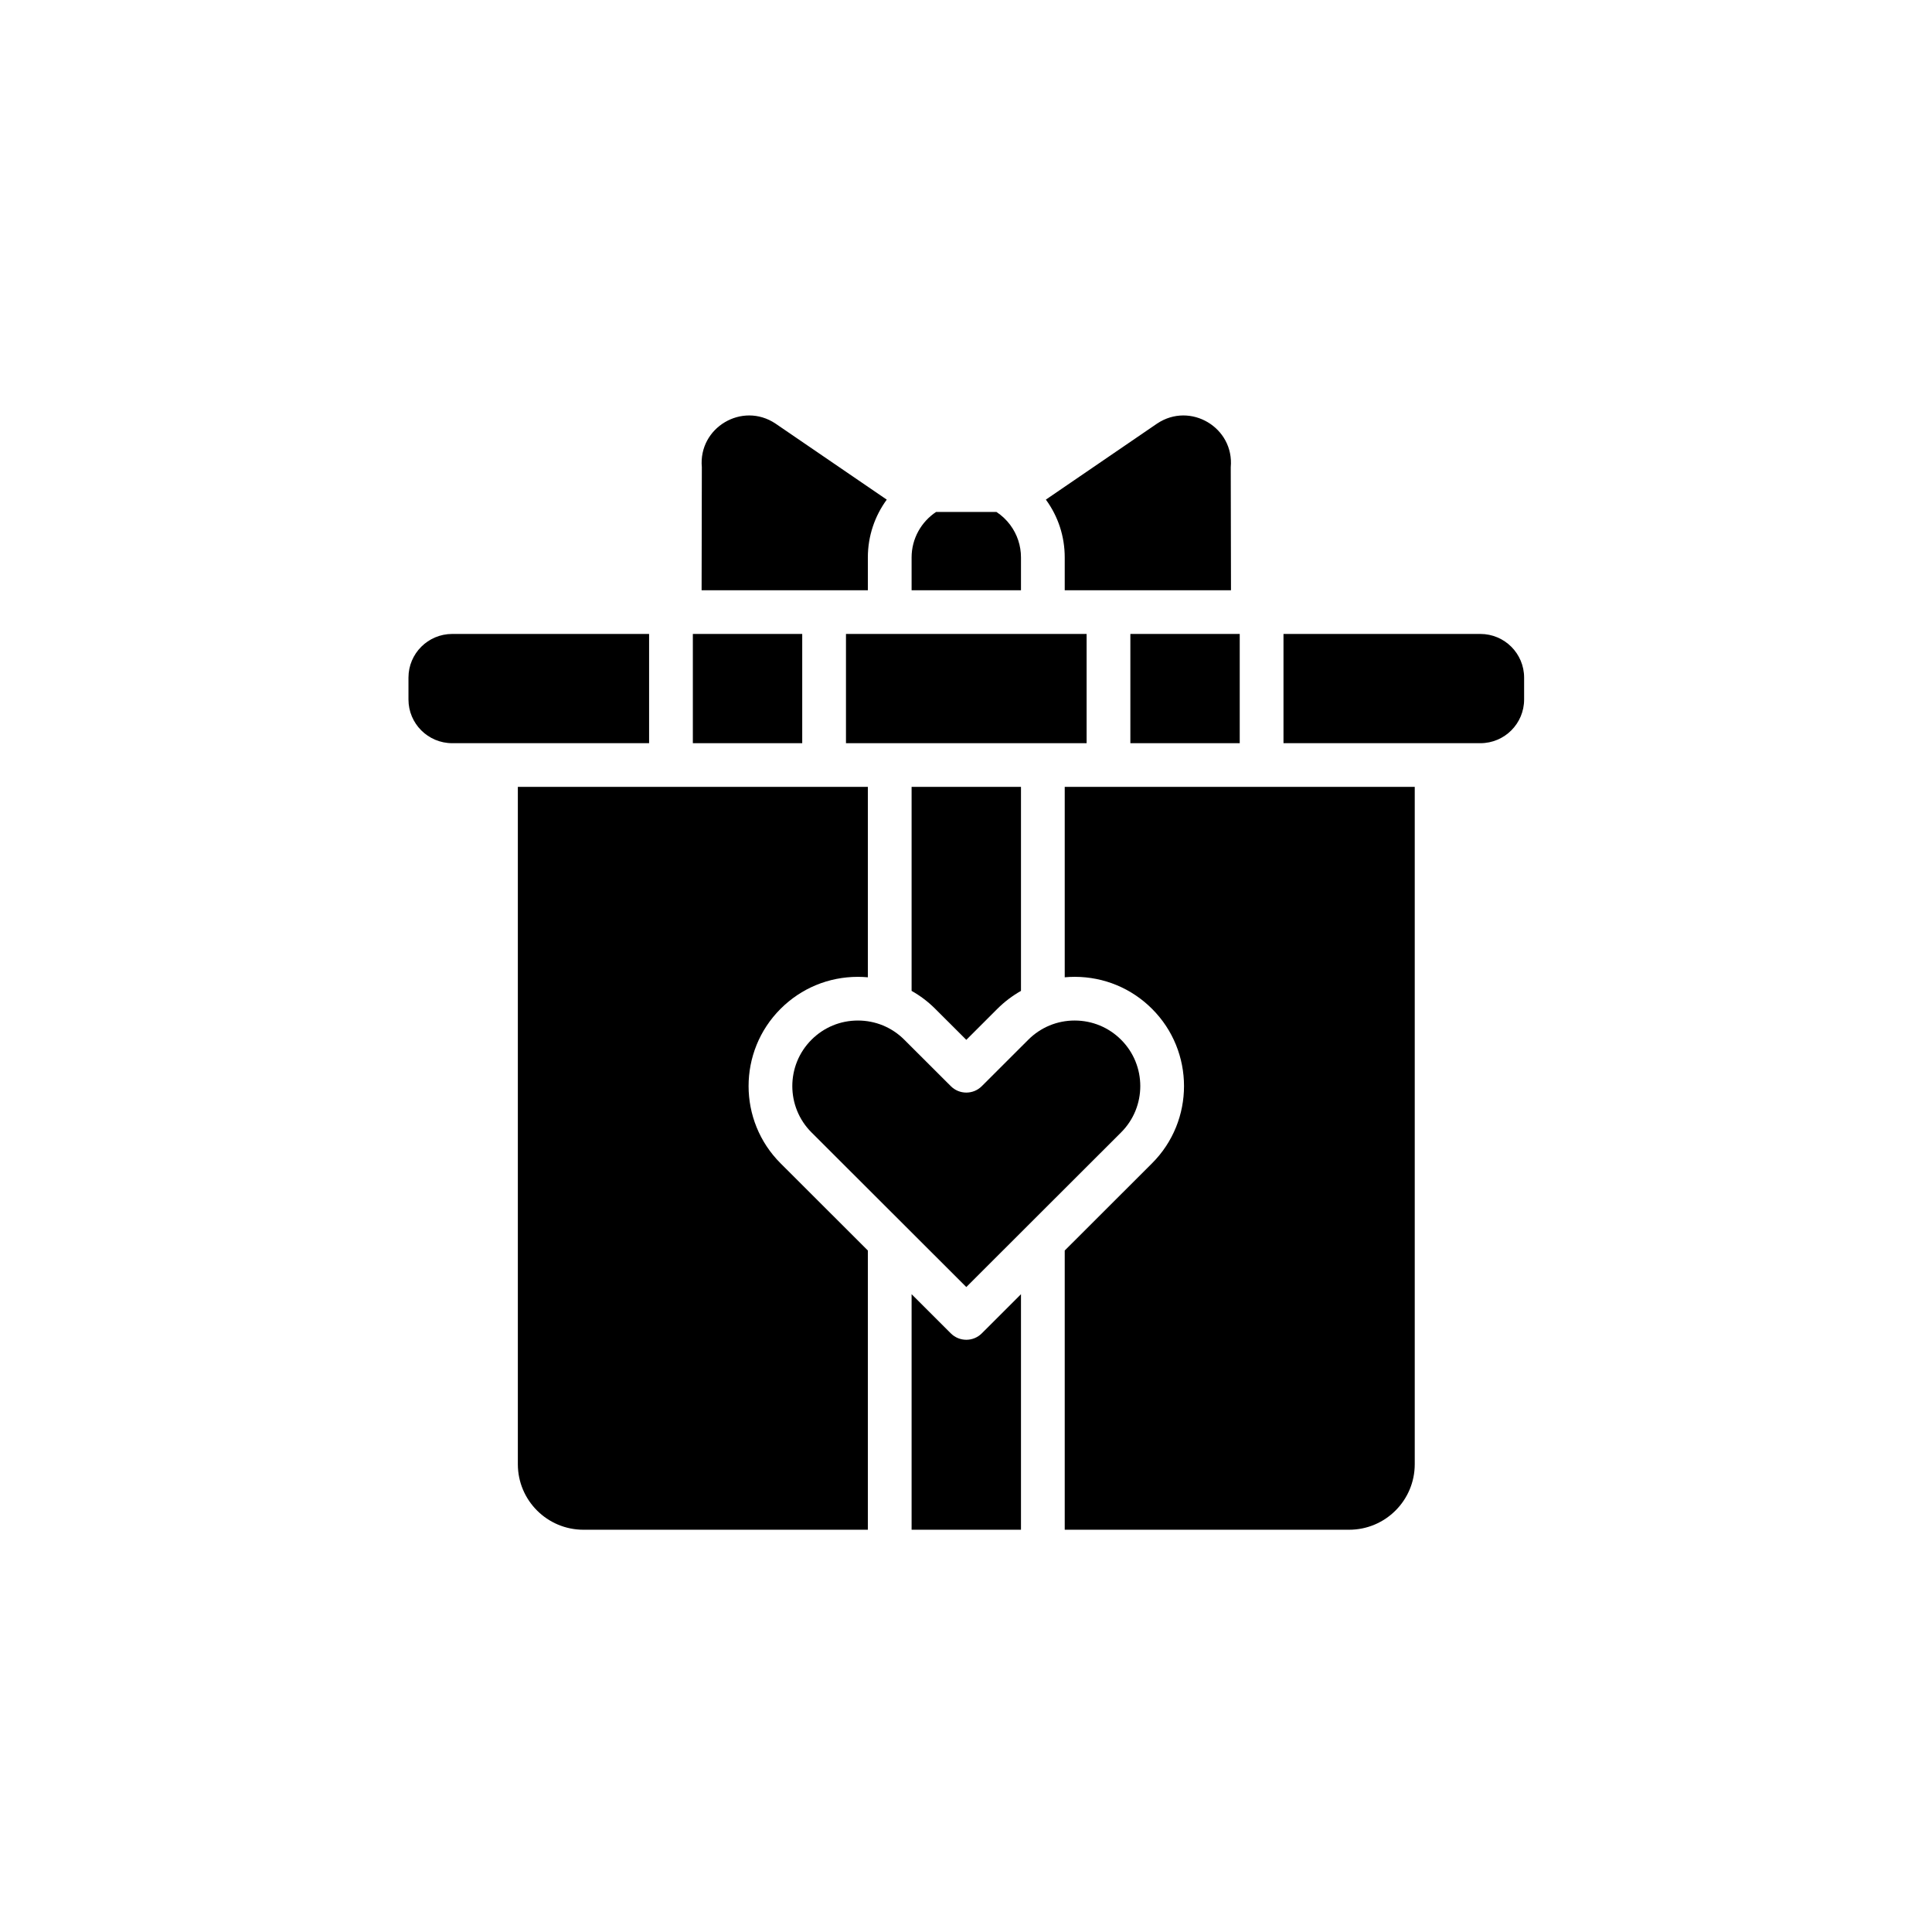 <svg xmlns="http://www.w3.org/2000/svg" xmlns:xlink="http://www.w3.org/1999/xlink" width="1024" zoomAndPan="magnify" viewBox="0 0 768 768" height="1024" preserveAspectRatio="xMidYMid meet" version="1.0"><defs><clipPath id="d76a01c42f"><path d="M 162.117 252 L 259 252 L 259 296 L 162.117 296 Z M 162.117 252 " clip-rule="nonzero"/></clipPath><clipPath id="a0337ec9de"><path d="M 205 312 L 345 312 L 345 608.09 L 205 608.09 Z M 205 312 " clip-rule="nonzero"/></clipPath><clipPath id="1c79747c26"><path d="M 362 514 L 406 514 L 406 608.09 L 362 608.09 Z M 362 514 " clip-rule="nonzero"/></clipPath><clipPath id="b79110ada3"><path d="M 423 312 L 563 312 L 563 608.09 L 423 608.09 Z M 423 312 " clip-rule="nonzero"/></clipPath></defs><g clip-path="url(#d76a01c42f)"><path fill="#000000" d="M 258.027 252.004 L 179.766 252.004 C 170.16 252.004 162.371 259.777 162.371 269.371 L 162.371 278.059 C 162.371 287.652 170.16 295.43 179.766 295.43 L 258.027 295.43 Z M 258.027 252.004 " fill-opacity="1" fill-rule="nonzero"/></g><path fill="#000000" d="M 336.289 252.004 L 431.945 252.004 L 431.945 295.43 L 336.289 295.43 Z M 336.289 252.004 " fill-opacity="1" fill-rule="nonzero"/><path fill="#000000" d="M 275.418 252.004 L 318.898 252.004 L 318.898 295.43 L 275.418 295.43 Z M 275.418 252.004 " fill-opacity="1" fill-rule="nonzero"/><path fill="#000000" d="M 449.336 252.004 L 492.812 252.004 L 492.812 295.43 L 449.336 295.43 Z M 449.336 252.004 " fill-opacity="1" fill-rule="nonzero"/><path fill="#000000" d="M 588.469 252.004 L 510.207 252.004 L 510.207 295.43 L 588.469 295.43 C 598.074 295.43 605.859 287.652 605.859 278.059 L 605.859 269.371 C 605.859 259.777 598.074 252.004 588.469 252.004 Z M 588.469 252.004 " fill-opacity="1" fill-rule="nonzero"/><g clip-path="url(#a0337ec9de)"><path fill="#000000" d="M 310.285 401.027 C 318.488 392.828 329.406 388.309 341.023 388.309 L 341.035 388.309 C 342.363 388.309 343.68 388.375 344.984 388.492 L 344.984 312.797 L 205.852 312.797 L 205.852 582.035 C 205.852 596.426 217.531 608.094 231.938 608.094 L 344.984 608.094 L 344.984 497.094 L 310.285 462.434 C 293.336 445.504 293.336 417.961 310.285 401.027 Z M 310.285 401.027 " fill-opacity="1" fill-rule="nonzero"/></g><g clip-path="url(#1c79747c26)"><path fill="#000000" d="M 384.121 532.582 C 381.898 532.582 379.672 531.734 377.973 530.039 L 362.375 514.461 L 362.375 608.09 L 405.855 608.09 L 405.855 514.473 L 390.27 530.039 C 388.574 531.734 386.348 532.582 384.121 532.582 Z M 384.121 532.582 " fill-opacity="1" fill-rule="nonzero"/></g><path fill="#000000" d="M 371.781 401.035 L 384.121 413.355 L 396.461 401.031 C 399.297 398.195 402.461 395.816 405.855 393.895 L 405.855 312.797 L 362.375 312.797 L 362.375 393.891 C 365.781 395.812 368.949 398.199 371.781 401.035 Z M 371.781 401.035 " fill-opacity="1" fill-rule="nonzero"/><g clip-path="url(#b79110ada3)"><path fill="#000000" d="M 423.246 388.488 C 424.551 388.371 425.863 388.305 427.184 388.305 C 427.227 388.305 427.266 388.305 427.309 388.305 C 438.891 388.336 449.777 392.855 457.953 401.031 C 474.902 417.957 474.902 445.504 457.949 462.434 L 423.246 497.102 L 423.246 608.094 L 536.293 608.094 C 550.703 608.094 562.383 596.426 562.383 582.035 L 562.383 312.797 L 423.246 312.797 Z M 423.246 388.488 " fill-opacity="1" fill-rule="nonzero"/></g><path fill="#000000" d="M 445.652 413.312 C 440.746 408.406 434.215 405.695 427.258 405.676 C 427.234 405.676 427.211 405.676 427.188 405.676 C 420.23 405.676 413.691 408.387 408.758 413.312 L 390.27 431.777 C 386.879 435.168 381.371 435.168 377.977 431.777 L 359.48 413.312 C 354.559 408.387 348.012 405.68 341.031 405.676 C 341.027 405.676 341.027 405.676 341.027 405.676 C 334.055 405.676 327.508 408.387 322.586 413.309 C 312.414 423.469 312.414 439.996 322.582 450.152 L 359.801 487.324 C 359.82 487.344 359.84 487.359 359.859 487.379 L 384.121 511.617 L 408.375 487.391 C 408.395 487.367 408.414 487.352 408.434 487.328 L 445.652 450.152 C 455.824 439.996 455.824 423.469 445.652 413.312 Z M 445.652 413.312 " fill-opacity="1" fill-rule="nonzero"/><path fill="#000000" d="M 344.984 234.633 L 344.984 221.605 C 344.984 213.023 347.777 205.066 352.5 198.613 L 308.234 168.355 C 295.043 159.574 277.559 169.973 278.992 185.734 L 278.898 234.633 Z M 344.984 234.633 " fill-opacity="1" fill-rule="nonzero"/><path fill="#000000" d="M 405.855 221.605 C 405.855 216.914 404.379 212.449 401.586 208.68 C 400.062 206.633 398.203 204.887 396.109 203.512 L 372.105 203.512 C 366.246 207.414 362.375 214.066 362.375 221.605 L 362.375 234.633 L 405.855 234.633 Z M 405.855 221.605 " fill-opacity="1" fill-rule="nonzero"/><path fill="#000000" d="M 423.246 234.633 L 489.336 234.633 L 489.242 185.734 C 490.676 169.973 473.188 159.574 459.996 168.355 L 415.75 198.605 C 420.664 205.32 423.246 213.266 423.246 221.605 Z M 423.246 234.633 " fill-opacity="1" fill-rule="nonzero"/></svg>